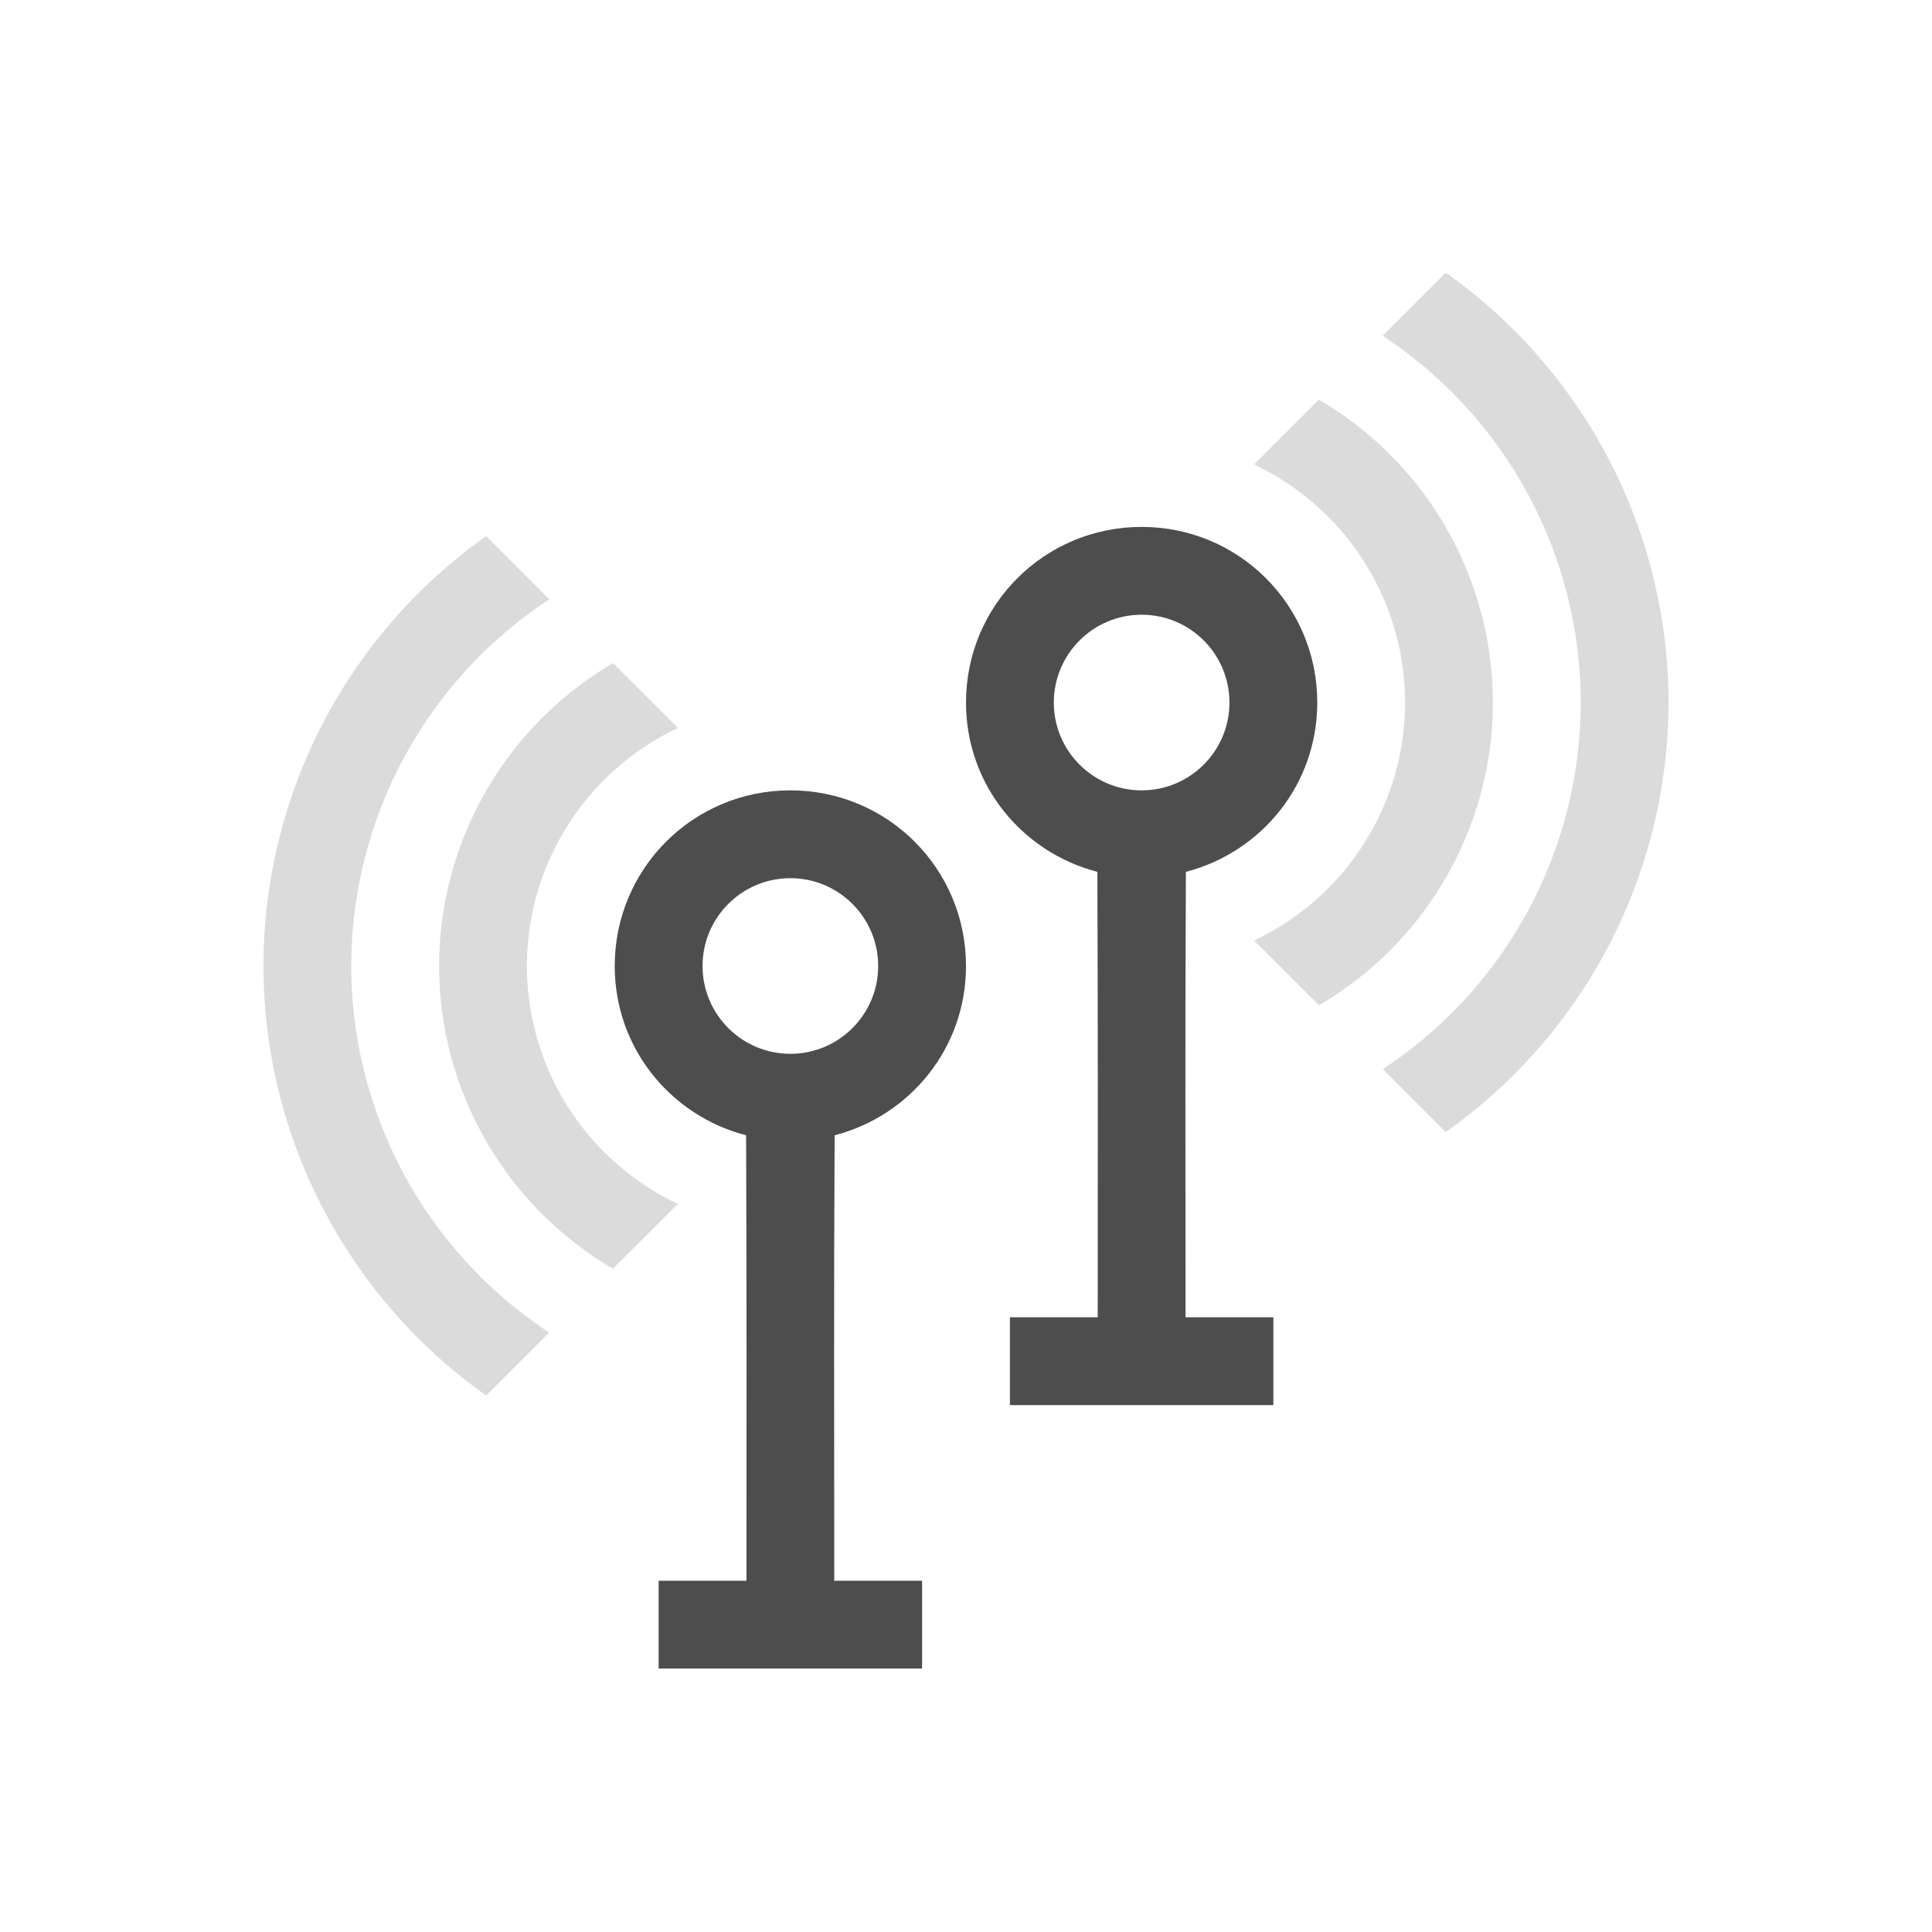 <?xml version="1.0" encoding="UTF-8" standalone="no"?>
<!-- Created with Inkscape (http://www.inkscape.org/) -->

<svg
   xmlns:dc="http://purl.org/dc/elements/1.1/"
   xmlns:cc="http://creativecommons.org/ns#"
   xmlns:rdf="http://www.w3.org/1999/02/22-rdf-syntax-ns#"
   xmlns:svg="http://www.w3.org/2000/svg"
   xmlns="http://www.w3.org/2000/svg"
   xmlns:sodipodi="http://sodipodi.sourceforge.net/DTD/sodipodi-0.dtd"
   xmlns:inkscape="http://www.inkscape.org/namespaces/inkscape"
   width="22"
   height="22"
   id="svg3869"
   version="1.1"
   inkscape:version="0.91 r13725"
   sodipodi:docname="knemo-wireless-idle.svg">
  <defs
     id="defs3871" />
  <sodipodi:namedview
     id="base"
     pagecolor="#ffffff"
     bordercolor="#666666"
     borderopacity="1.0"
     inkscape:pageopacity="0.0"
     inkscape:pageshadow="2"
     inkscape:zoom="64.272727"
     inkscape:cx="7.9893918"
     inkscape:cy="9.7635254"
     inkscape:document-units="px"
     inkscape:current-layer="layer1"
     showgrid="true"
     fit-margin-top="0"
     fit-margin-left="0"
     fit-margin-right="0"
     fit-margin-bottom="0"
     inkscape:window-width="1920"
     inkscape:window-height="1145"
     inkscape:window-x="-2"
     inkscape:window-y="-3"
     inkscape:window-maximized="1"
     inkscape:showpageshadow="false"
     showguides="true">
    <inkscape:grid
       type="xygrid"
       id="grid4132" />
    <sodipodi:guide
       position="2,20"
       orientation="18,0"
       id="guide4138" />
    <sodipodi:guide
       position="2,2"
       orientation="0,18"
       id="guide4140" />
    <sodipodi:guide
       position="20,2"
       orientation="-18,0"
       id="guide4142" />
    <sodipodi:guide
       position="20,20"
       orientation="0,-18"
       id="guide4144" />
    <sodipodi:guide
       position="3,19"
       orientation="16,0"
       id="guide4147" />
    <sodipodi:guide
       position="3,3"
       orientation="0,16"
       id="guide4149" />
    <sodipodi:guide
       position="19,3"
       orientation="-16,0"
       id="guide4151" />
    <sodipodi:guide
       position="19,19"
       orientation="0,-16"
       id="guide4153" />
  </sodipodi:namedview>
  <g
     inkscape:label="Layer 1"
     inkscape:groupmode="layer"
     id="layer1">
    <path
       style="opacity:1;fill:#4d4d4d;fill-opacity:1;stroke:none"
       d="m 9,9 c -1.108,0 -2,0.892 -2,2 0,0.933 0.635,1.704 1.496,1.928 0.007,2.014 0.005,3.047 0.004,5.072 l -1,0 0,1 3,0 0,-1 -1,0 c 0,-2.025 -0.006,-3.06 0.004,-5.072 C 10.365,12.704 11,11.933 11,11 11,9.892 10.108,9 9,9 Z m 0,1 C 9.552,10 10,10.448 10,11 10,11.552 9.552,12 9,12 8.448,12 8,11.552 8,11 8,10.448 8.448,10 9,10 Z"
       id="rect4155-9-5-4-1-1"
       inkscape:connector-curvature="0"
       sodipodi:nodetypes="ssccccccccsssssss" />
    <path
       inkscape:connector-curvature="0"
       style="opacity:0.2;fill:#4d4d4d;fill-opacity:1"
       d="M 5.537,6.105 A 6,6 0 0 0 3,11 6,6 0 0 0 5.537,15.891 L 6.254,15.174 A 5,5 0 0 1 4,11 5,5 0 0 1 6.256,6.824 L 5.537,6.105 Z"
       id="path4148-7" />
    <path
       inkscape:connector-curvature="0"
       style="opacity:0.2;fill:#4d4d4d;fill-opacity:1"
       d="M 6.982,7.551 A 4,4 0 0 0 5,11 4,4 0 0 0 6.98,14.447 L 7.719,13.709 A 3,3 0 0 1 6,11 3,3 0 0 1 7.721,8.289 L 6.982,7.551 Z"
       id="path4148" />
    <path
       style="opacity:1;fill:#4d4d4d;fill-opacity:1;stroke:none"
       d="m 13,6 c -1.108,0 -2,0.892 -2,2 0,0.933 0.635,1.704 1.496,1.928 0.007,2.014 0.005,3.047 0.004,5.072 l -1,0 0,1 3,0 0,-1 -1,0 c 0,-2.025 -0.006,-3.06 0.004,-5.072 C 14.365,9.704 15,8.933 15,8 15,6.892 14.108,6 13,6 Z m 0,1 c 0.552,0 1,0.448 1,1 0,0.552 -0.448,1 -1,1 -0.552,0 -1,-0.448 -1,-1 0,-0.552 0.448,-1 1,-1 z"
       id="rect4155-9-5-4-1-1-7"
       inkscape:connector-curvature="0"
       sodipodi:nodetypes="ssccccccccsssssss" />
    <path
       style="opacity:0.2;fill:#4d4d4d;fill-opacity:1"
       d="M 16.463,3.105 A 6,6 0 0 1 19,8 6,6 0 0 1 16.463,12.891 L 15.746,12.174 A 5,5 0 0 0 18,8 5,5 0 0 0 15.744,3.824 L 16.463,3.105 Z"
       id="path4148-7-9"
       inkscape:connector-curvature="0" />
    <path
       style="opacity:0.2;fill:#4d4d4d;fill-opacity:1"
       d="M 15.018,4.551 A 4,4 0 0 1 17,8 4,4 0 0 1 15.02,11.447 L 14.281,10.709 A 3,3 0 0 0 16,8 3,3 0 0 0 14.279,5.289 L 15.018,4.551 Z"
       id="path4148-6"
       inkscape:connector-curvature="0" />
  </g>
</svg>
